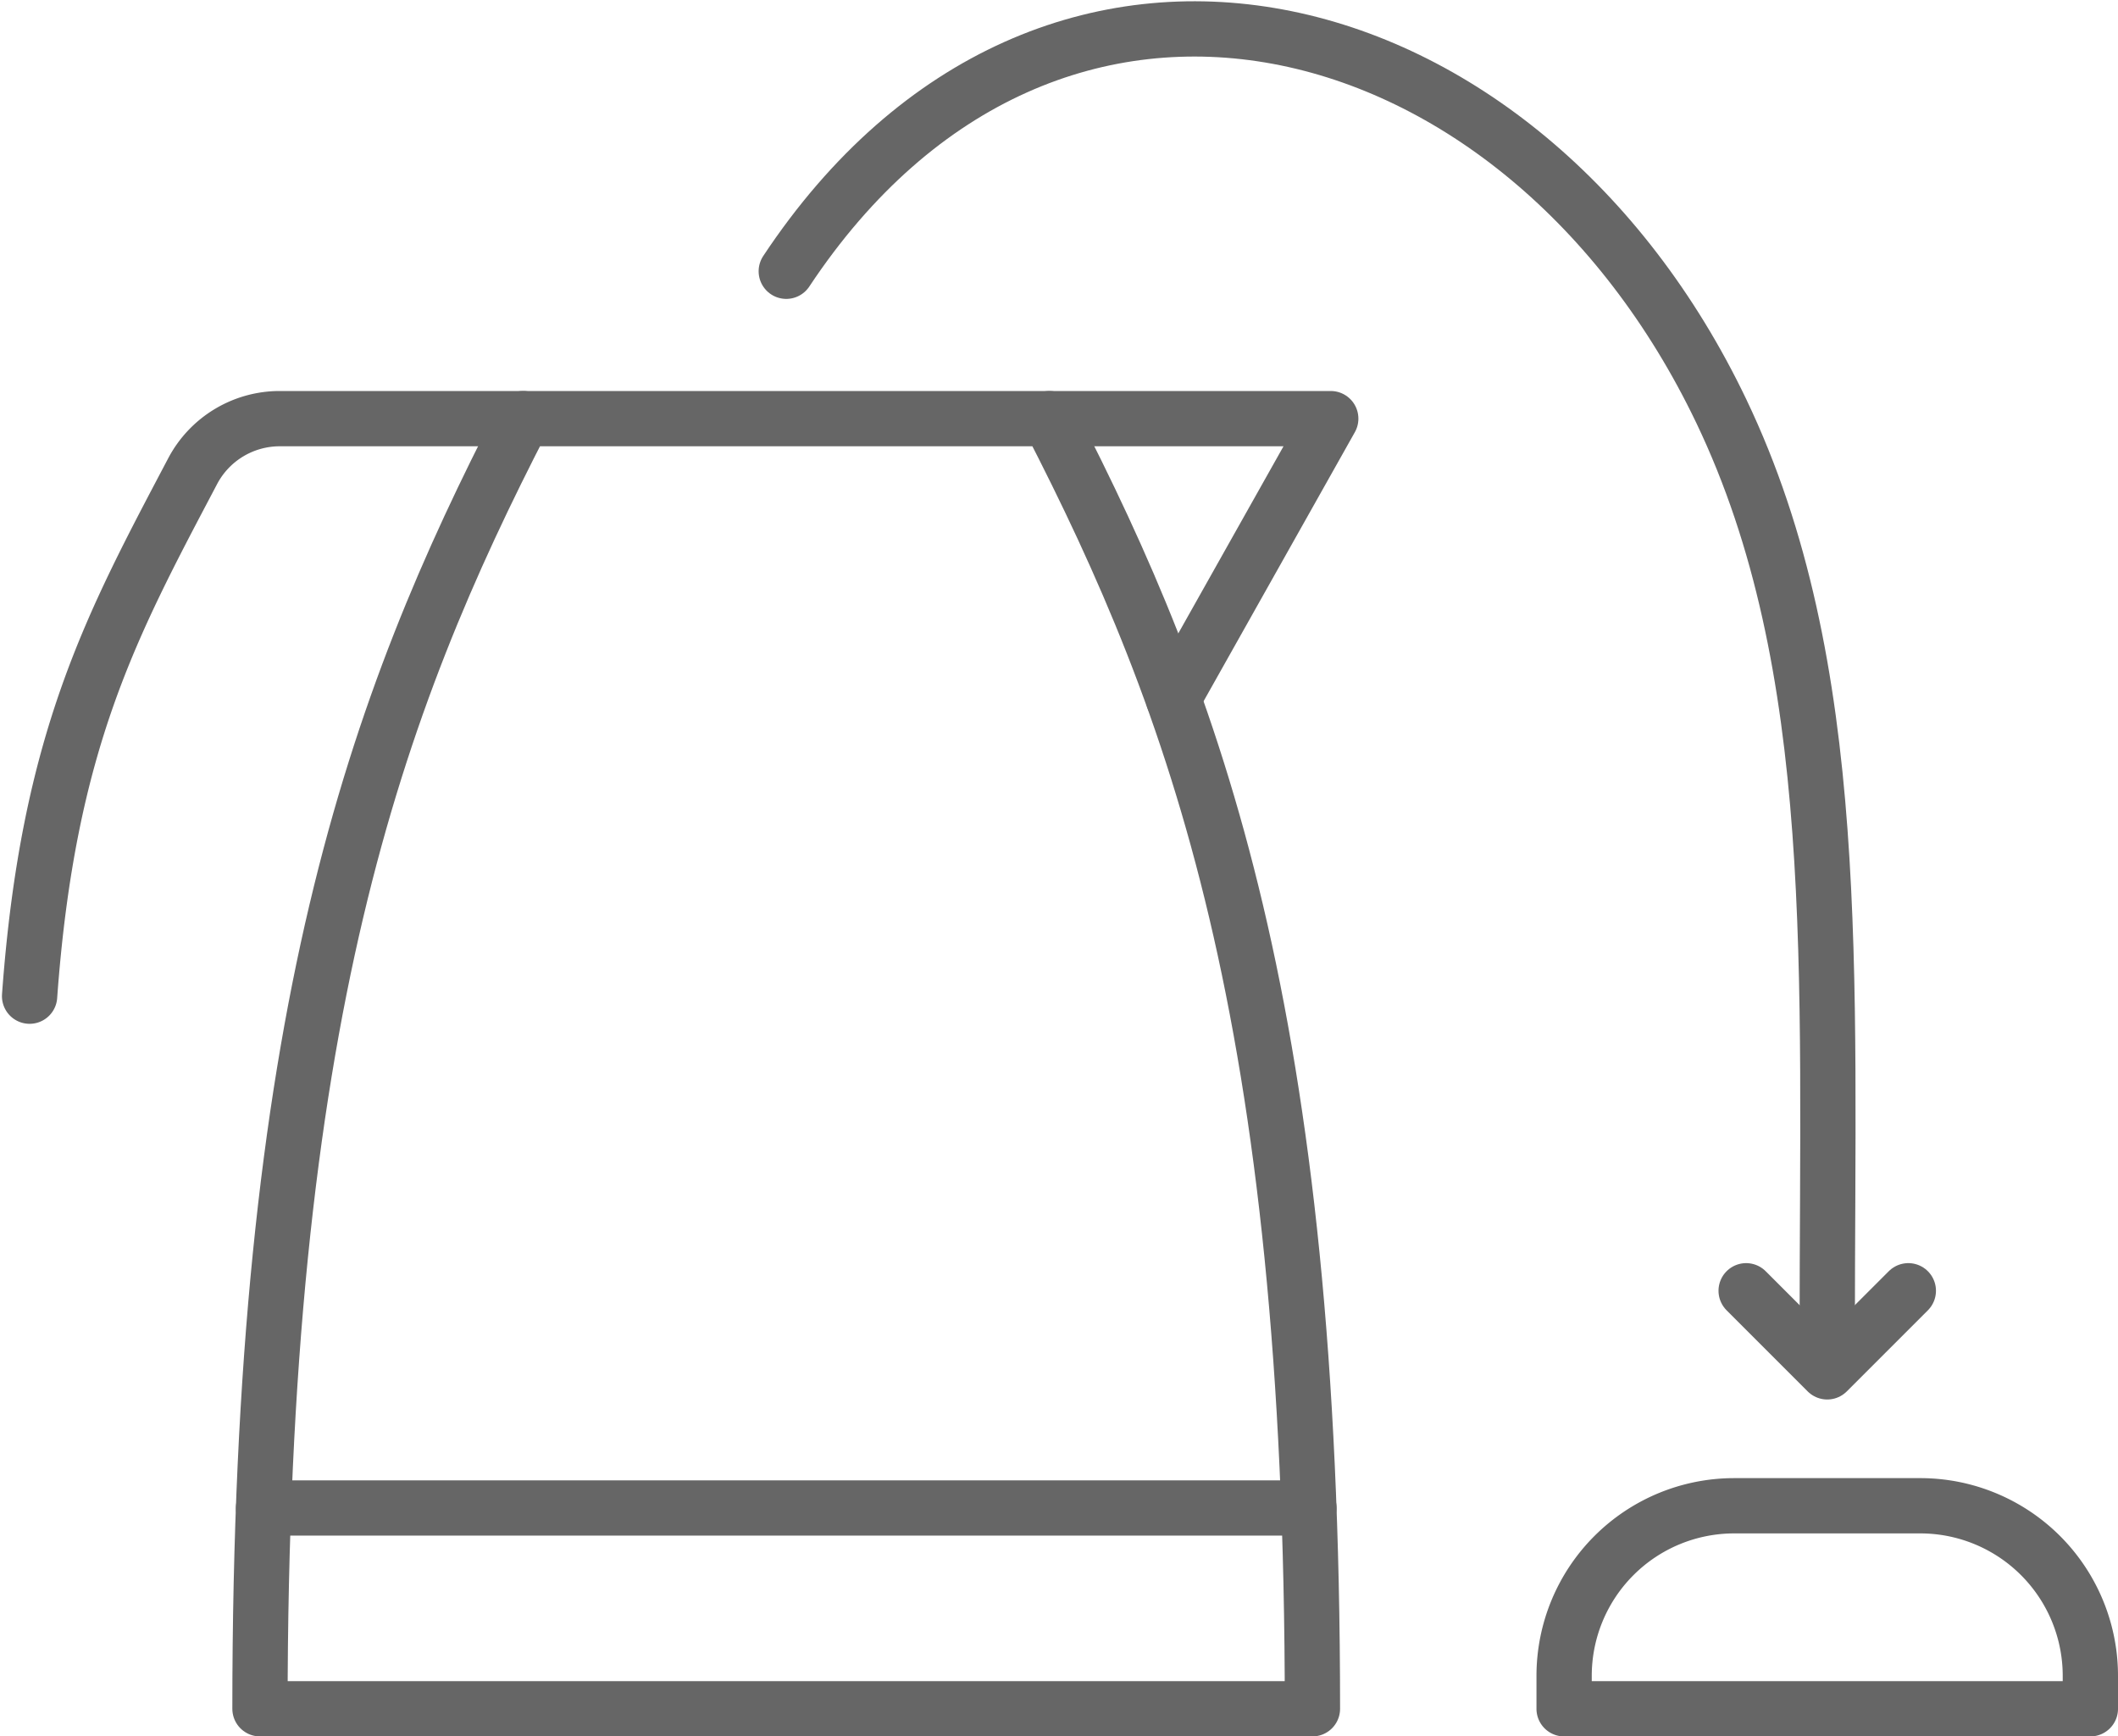 <svg xmlns="http://www.w3.org/2000/svg" width="49.81" height="40.834" viewBox="0 0 49.81 40.834"><g transform="translate(0.696 0.68)"><path d="M3901.419,217.488c0-16.266,2.722-23.621,6.187-30.339h12.376c3.465,6.718,6.188,14.073,6.188,30.339Z" transform="translate(-3896.001 -177.984)" fill="none" stroke="#666" stroke-linecap="round" stroke-linejoin="round" stroke-width="1.3"/><path d="M4,0H8.376a4,4,0,0,1,4,4v.774a0,0,0,0,1,0,0H0a0,0,0,0,1,0,0V4A4,4,0,0,1,4,0Z" transform="translate(36.088 34.73)" fill="none" stroke="#666" stroke-linecap="round" stroke-linejoin="round" stroke-width="1.3"/><path d="M3903.644,187.149h-5.727a2.314,2.314,0,0,0-2.045,1.235c-1.9,3.607-3.4,6.341-3.835,12.346" transform="translate(-3892.037 -177.984)" fill="none" stroke="#666" stroke-linecap="round" stroke-linejoin="round" stroke-width="1.3"/><path d="M3933.562,187.149h6.617l-3.7,6.58" transform="translate(-3909.579 -177.984)" fill="none" stroke="#666" stroke-linecap="round" stroke-linejoin="round" stroke-width="1.3"/><line x1="24.585" transform="translate(5.502 34.782)" stroke-width="1.3" stroke="#666" stroke-linecap="round" stroke-linejoin="round" fill="none"/><path d="M3922.847,176.979c6.188-9.335,17.323-6.471,21.991,3.292,2.863,5.989,2.49,13.151,2.49,21.637" transform="translate(-3905.052 -171.28)" fill="none" stroke="#666" stroke-linecap="round" stroke-linejoin="round" stroke-width="1.3"/><path d="M3965.747,222.66l-1.907,1.907-1.907-1.907" transform="translate(-3921.564 -192.986)" fill="none" stroke="#666" stroke-linecap="round" stroke-linejoin="round" stroke-width="1.3"/></g></svg>